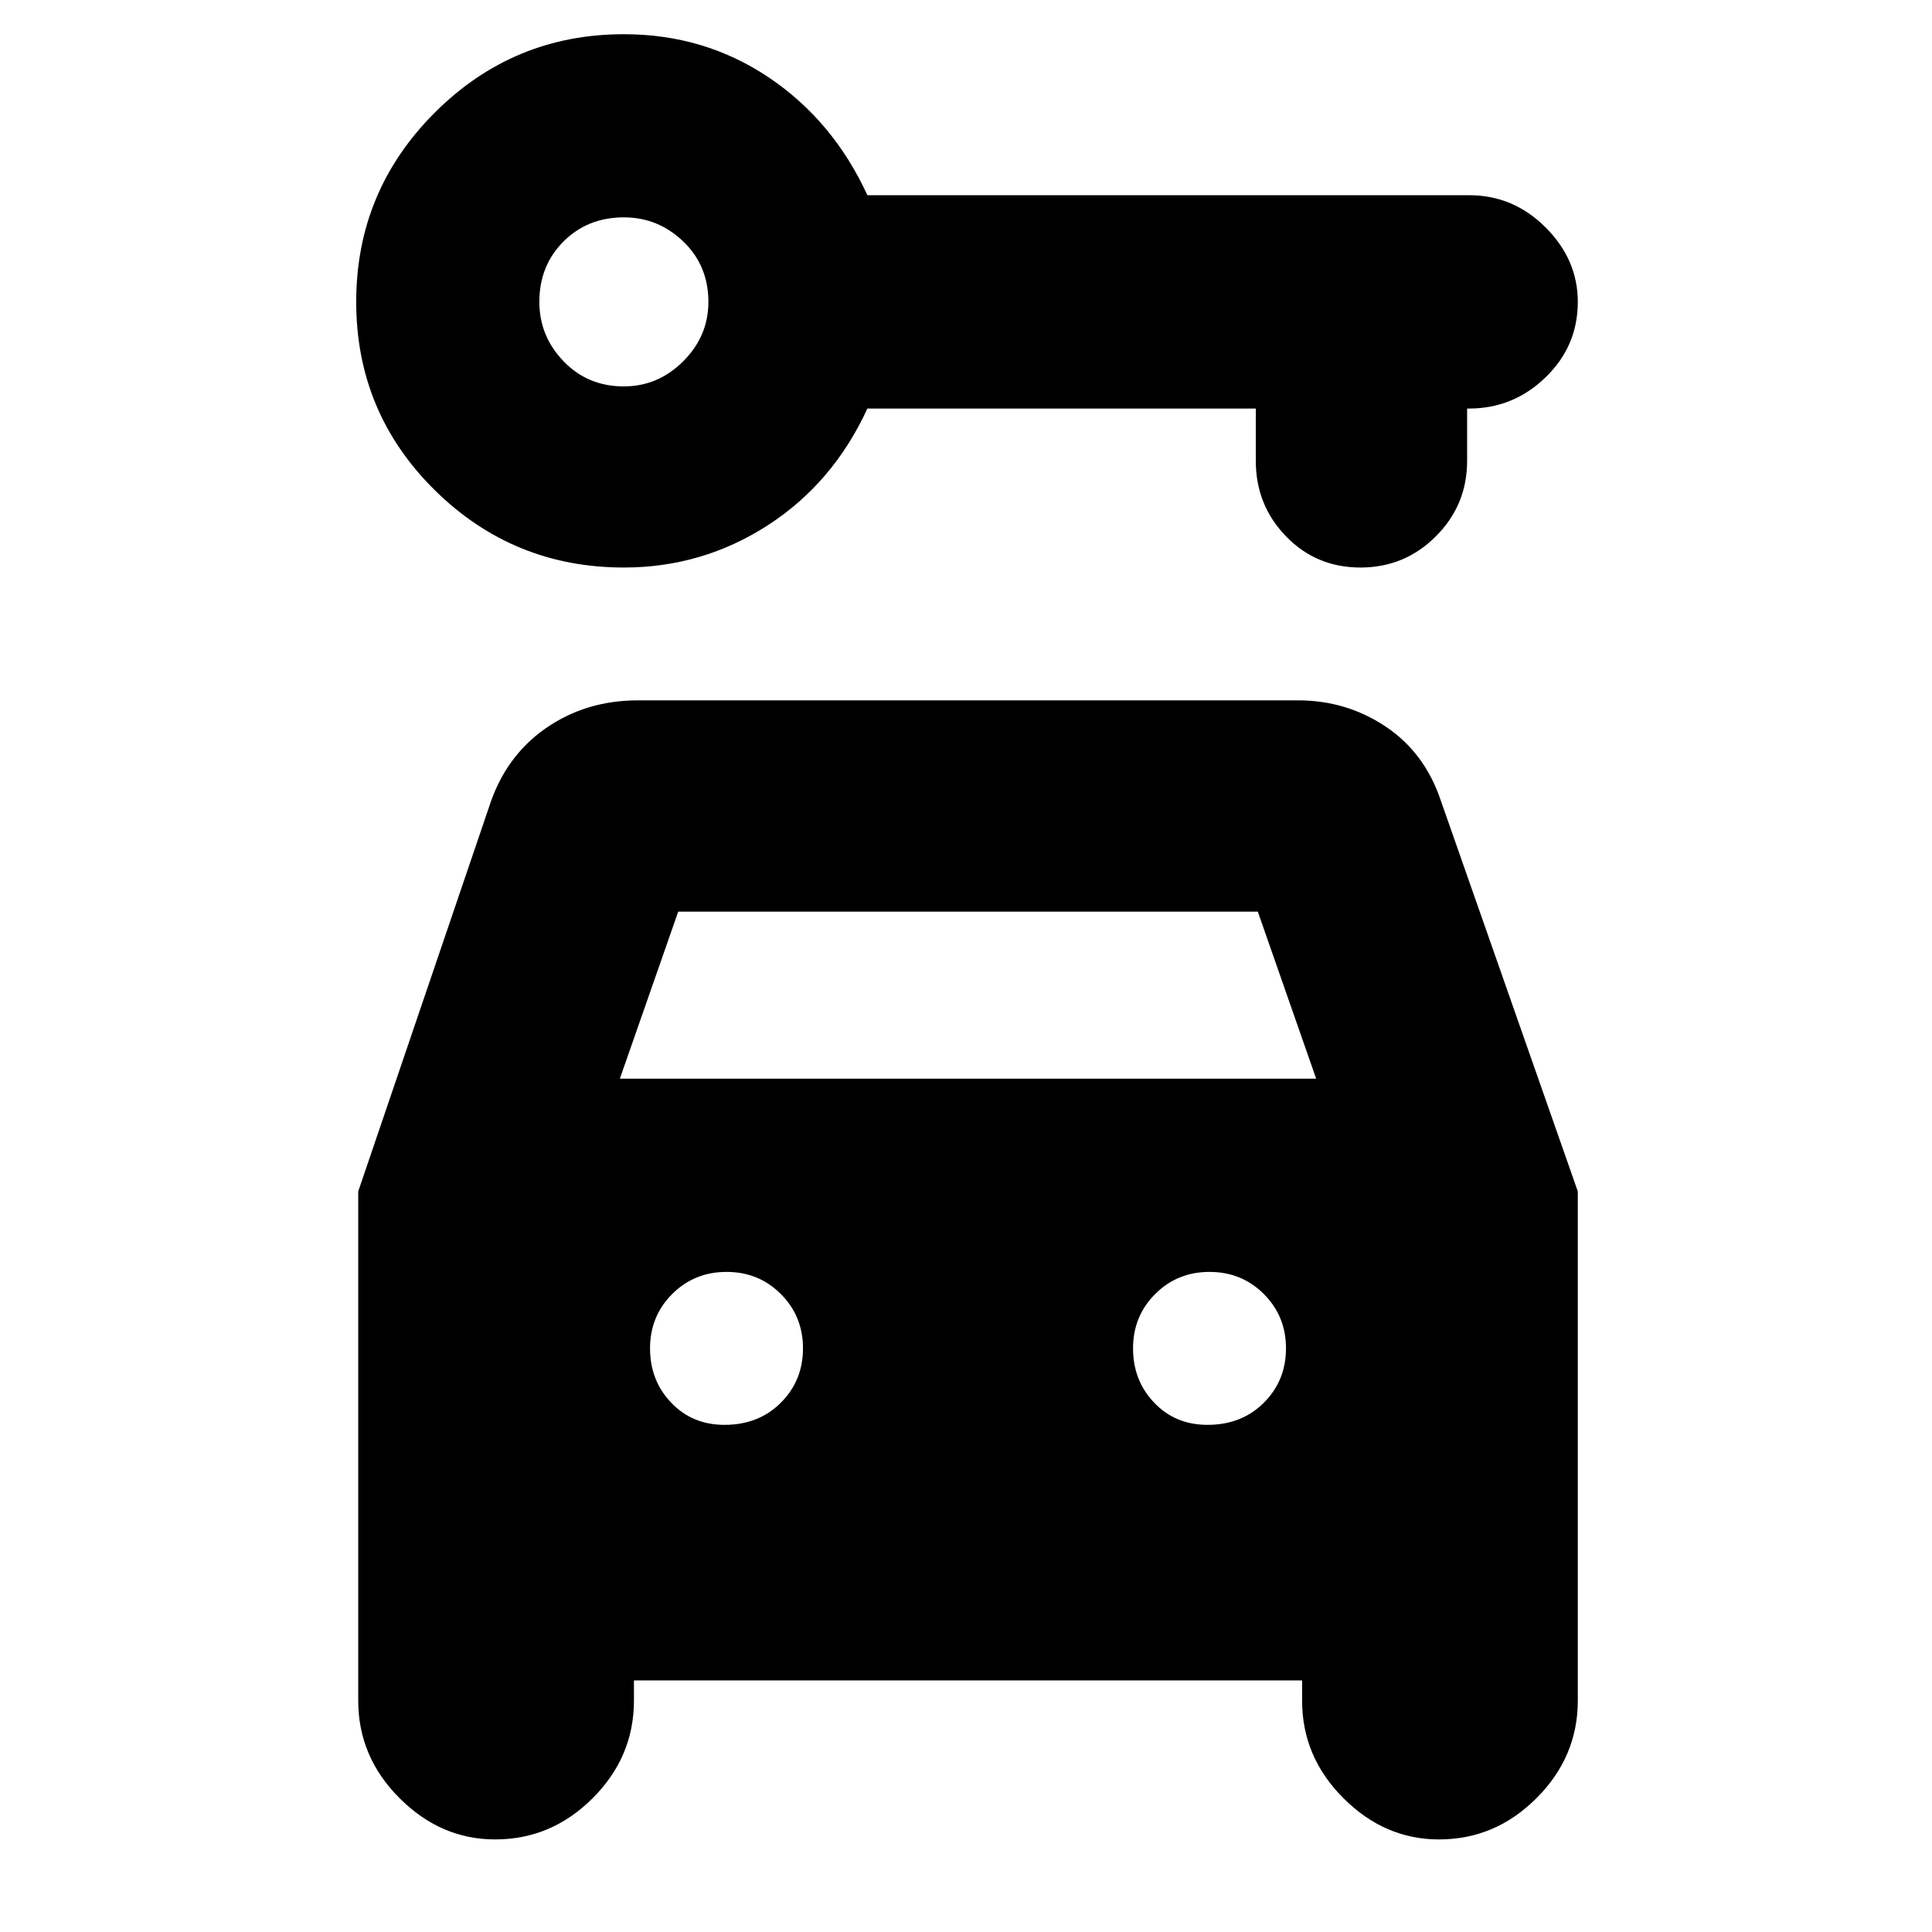 <svg xmlns="http://www.w3.org/2000/svg" height="24" width="24"><path d="M7.75 7.05q-1.375 0-2.35-.962-.975-.963-.975-2.338T5.4 1.4Q6.375.425 7.75.425q1 0 1.8.537.8.538 1.225 1.463h7.475q.55 0 .95.4.4.4.4.925 0 .55-.4.937-.4.388-.95.388h-.025v.65q0 .55-.388.937-.387.388-.937.388t-.925-.388q-.375-.387-.375-.937v-.65h-4.825Q10.35 6 9.538 6.525q-.813.525-1.788.525Zm0-2.25q.425 0 .738-.313.312-.312.312-.737 0-.45-.312-.75-.313-.3-.738-.3-.45 0-.75.3t-.3.75q0 .425.3.737.3.313.75.313ZM9 17.7q.425 0 .7-.275.275-.275.275-.675t-.275-.675q-.275-.275-.675-.275t-.675.275q-.275.275-.275.675t.263.675Q8.6 17.7 9 17.7Zm6 0q.425 0 .7-.275.275-.275.275-.675t-.275-.675q-.275-.275-.675-.275t-.675.275q-.275.275-.275.675t.263.675q.262.275.662.275Zm-8.85 5.15q-.675 0-1.187-.513-.513-.512-.513-1.212V14.8l1.625-4.775q.2-.625.7-.975.5-.35 1.15-.35h8.2q.6 0 1.087.325.488.325.688.925l1.7 4.85v6.325q0 .7-.513 1.212-.512.513-1.212.513-.675 0-1.187-.513-.513-.512-.513-1.212v-.25h-8.3v.25q0 .7-.512 1.212-.513.513-1.213.513ZM7.7 13.4h8.65l-.725-2.075h-7.2Z"/></svg>